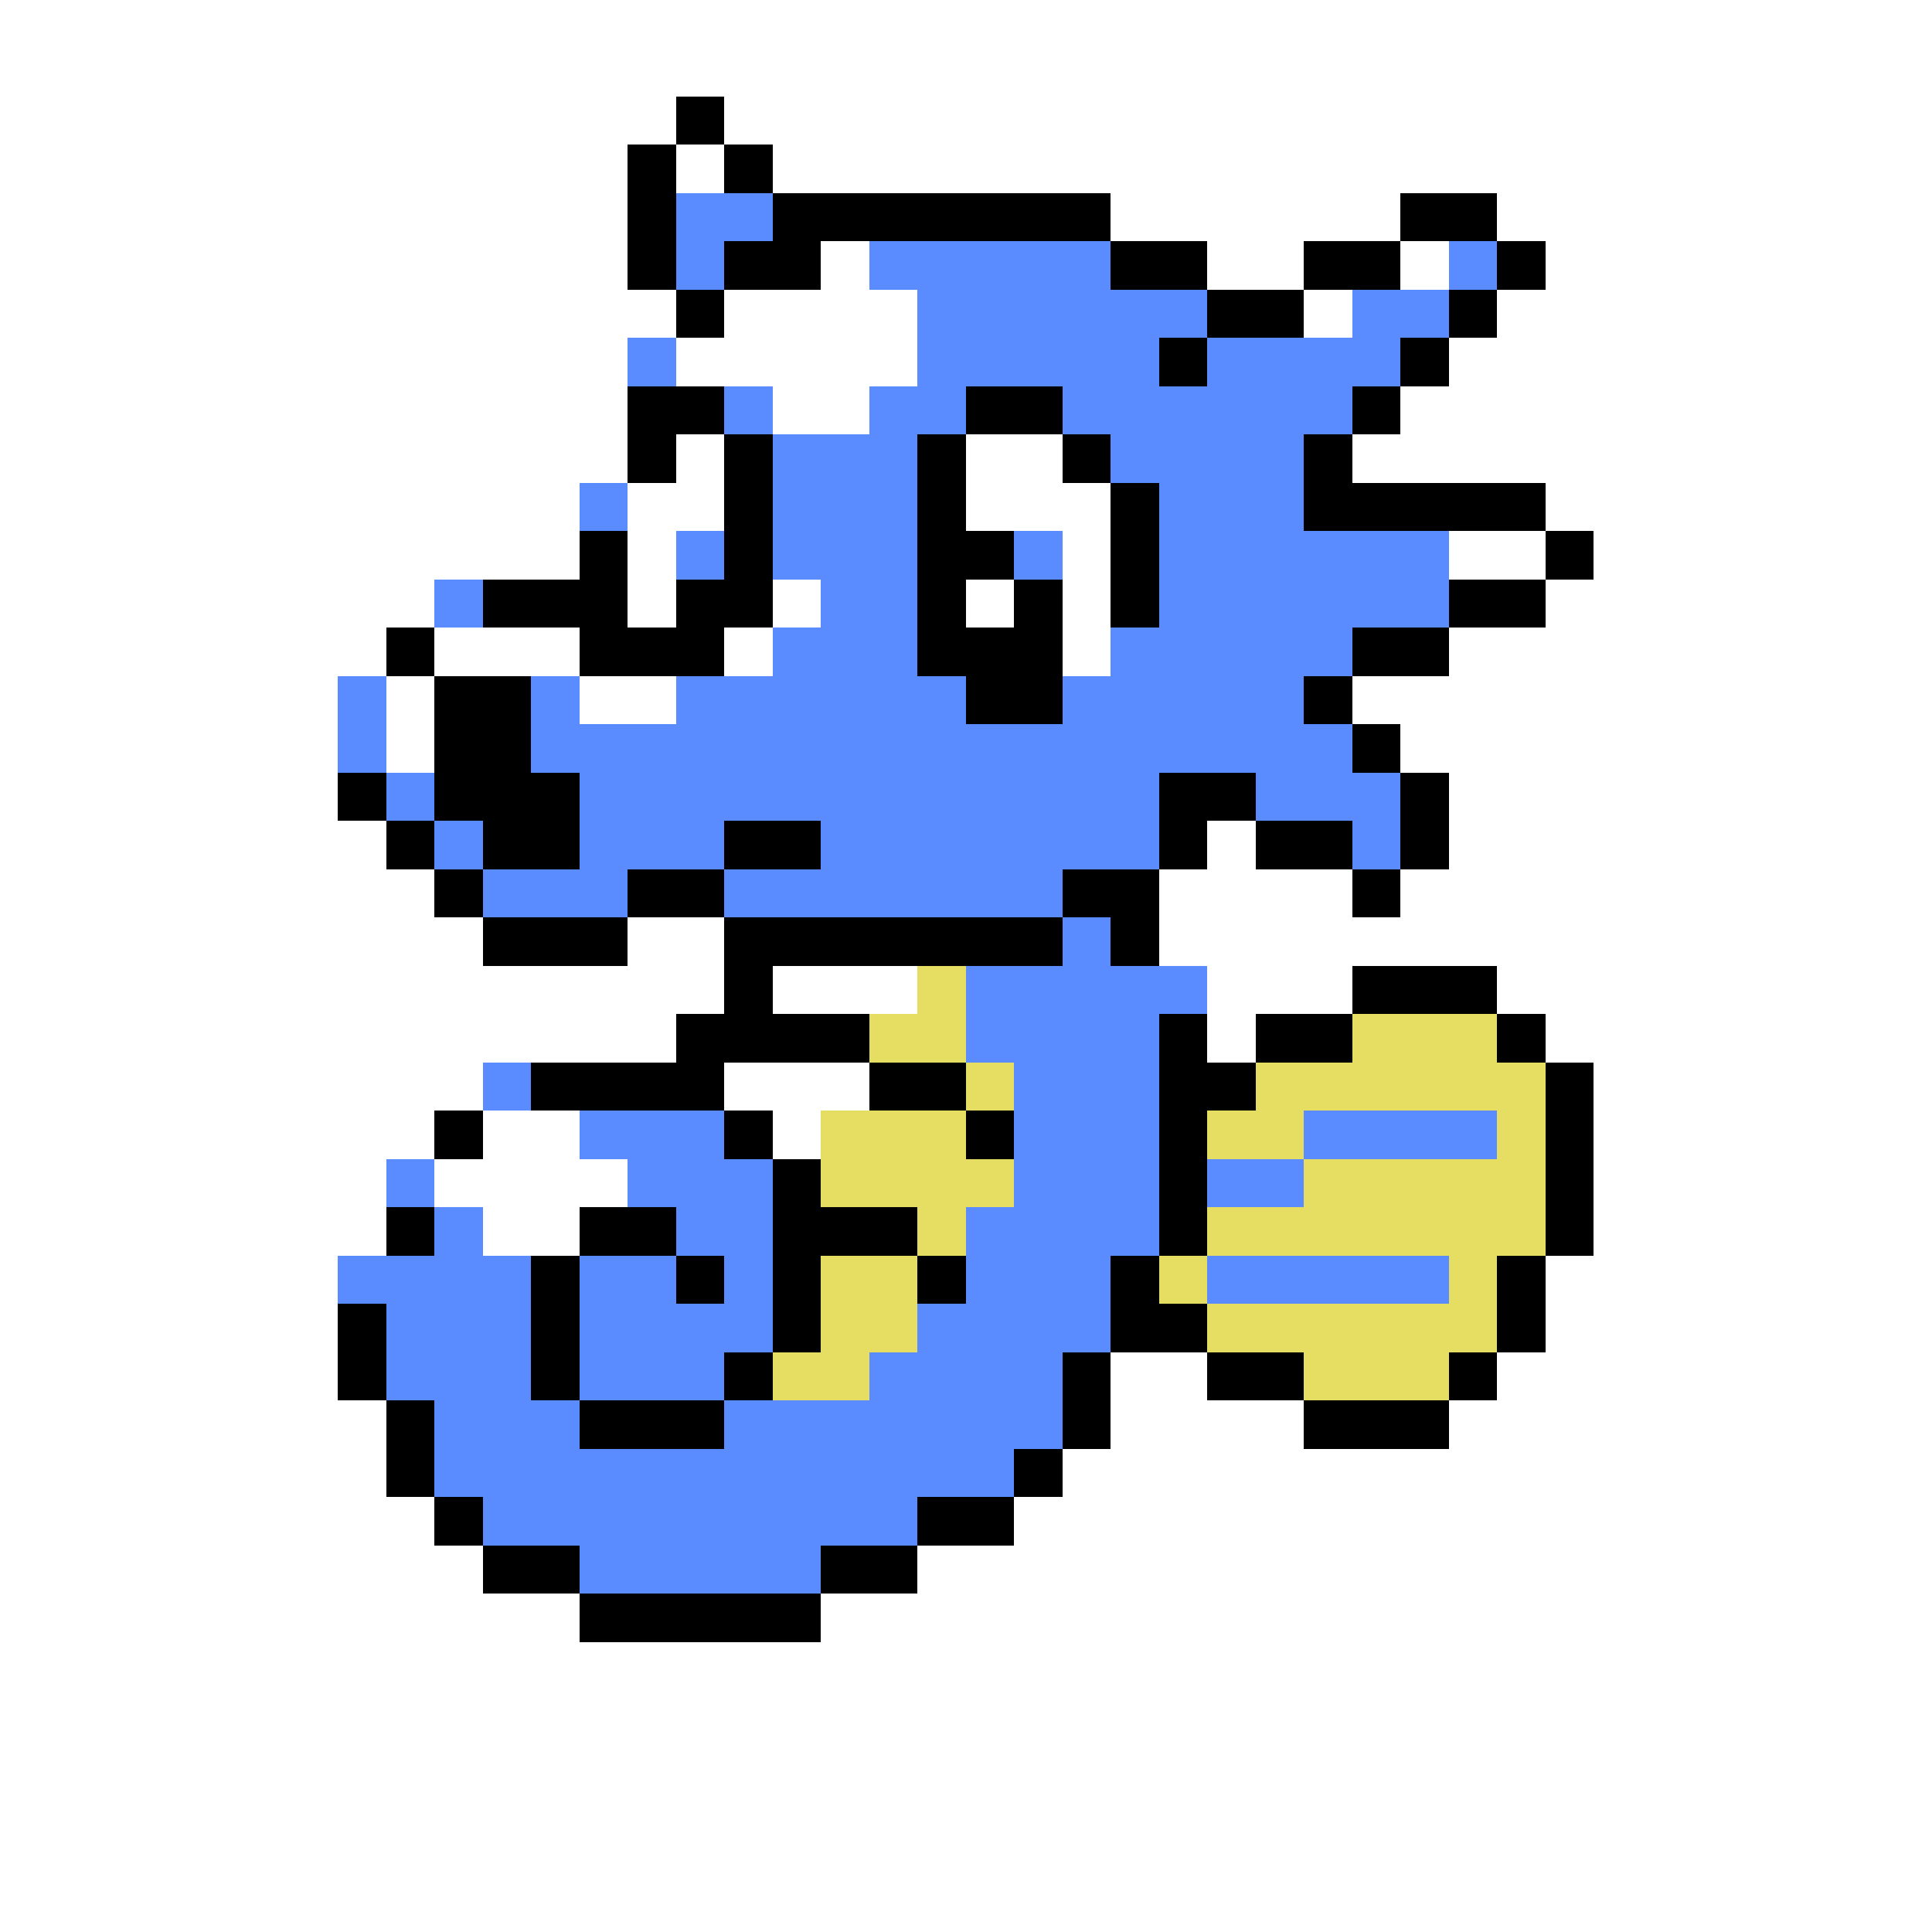 <svg xmlns="http://www.w3.org/2000/svg" viewBox="0 -0.5 40 40" shape-rendering="crispEdges">
<rect x="0" y="-0.5" width="40" height="40" fill="#333333" stroke="none"/>
<path stroke="#ffffff" d="M0 0h40M0 1h40M0 2h14M15 2h25M0 3h13M14 3h1M16 3h24M0 4h13M23 4h6M31 4h9M0 5h13M17 5h1M25 5h2M29 5h1M32 5h8M0 6h14M15 6h4M27 6h1M31 6h9M0 7h13M14 7h5M30 7h10M0 8h13M16 8h2M29 8h11M0 9h13M14 9h1M20 9h2M28 9h12M0 10h12M13 10h2M20 10h3M32 10h8M0 11h12M13 11h1M22 11h1M30 11h2M33 11h7M0 12h9M13 12h1M16 12h1M20 12h1M22 12h1M32 12h8M0 13h8M9 13h3M15 13h1M22 13h1M30 13h10M0 14h7M8 14h1M12 14h2M28 14h12M0 15h7M8 15h1M29 15h11M0 16h7M30 16h10M0 17h8M25 17h1M30 17h10M0 18h9M24 18h4M29 18h11M0 19h10M13 19h2M24 19h16M0 20h15M16 20h3M25 20h3M31 20h9M0 21h14M25 21h1M32 21h8M0 22h10M15 22h3M33 22h7M0 23h9M10 23h2M16 23h1M33 23h7M0 24h8M9 24h4M33 24h7M0 25h8M10 25h2M33 25h7M0 26h7M32 26h8M0 27h7M32 27h8M0 28h7M23 28h2M31 28h9M0 29h8M23 29h4M30 29h10M0 30h8M22 30h18M0 31h9M21 31h19M0 32h10M19 32h21M0 33h12M17 33h23M0 34h40M0 35h40M0 36h40M0 37h40M0 38h40M0 39h40" />
<path stroke="#000000" d="M14 2h1M13 3h1M15 3h1M13 4h1M16 4h7M29 4h2M13 5h1M15 5h2M23 5h2M27 5h2M31 5h1M14 6h1M25 6h2M30 6h1M24 7h1M29 7h1M13 8h2M20 8h2M28 8h1M13 9h1M15 9h1M19 9h1M22 9h1M27 9h1M15 10h1M19 10h1M23 10h1M27 10h5M12 11h1M15 11h1M19 11h2M23 11h1M32 11h1M10 12h3M14 12h2M19 12h1M21 12h1M23 12h1M30 12h2M8 13h1M12 13h3M19 13h3M28 13h2M9 14h2M20 14h2M27 14h1M9 15h2M28 15h1M7 16h1M9 16h3M24 16h2M29 16h1M8 17h1M10 17h2M15 17h2M24 17h1M26 17h2M29 17h1M9 18h1M13 18h2M22 18h2M28 18h1M10 19h3M15 19h7M23 19h1M15 20h1M28 20h3M14 21h4M24 21h1M26 21h2M31 21h1M11 22h4M18 22h2M24 22h2M32 22h1M9 23h1M15 23h1M20 23h1M24 23h1M32 23h1M16 24h1M24 24h1M32 24h1M8 25h1M12 25h2M16 25h3M24 25h1M32 25h1M11 26h1M14 26h1M16 26h1M19 26h1M23 26h1M31 26h1M7 27h1M11 27h1M16 27h1M23 27h2M31 27h1M7 28h1M11 28h1M15 28h1M22 28h1M25 28h2M30 28h1M8 29h1M12 29h3M22 29h1M27 29h3M8 30h1M21 30h1M9 31h1M19 31h2M10 32h2M17 32h2M12 33h5" />
<path stroke="#5a8cff" d="M14 4h2M14 5h1M18 5h5M30 5h1M19 6h6M28 6h2M13 7h1M19 7h5M25 7h4M15 8h1M18 8h2M22 8h6M16 9h3M23 9h4M12 10h1M16 10h3M24 10h3M14 11h1M16 11h3M21 11h1M24 11h6M9 12h1M17 12h2M24 12h6M16 13h3M23 13h5M7 14h1M11 14h1M14 14h6M22 14h5M7 15h1M11 15h17M8 16h1M12 16h12M26 16h3M9 17h1M12 17h3M17 17h7M28 17h1M10 18h3M15 18h7M22 19h1M20 20h5M20 21h4M10 22h1M21 22h3M12 23h3M21 23h3M27 23h4M8 24h1M13 24h3M21 24h3M25 24h2M9 25h1M14 25h2M20 25h4M7 26h4M12 26h2M15 26h1M20 26h3M25 26h5M8 27h3M12 27h4M19 27h4M8 28h3M12 28h3M18 28h4M9 29h3M15 29h7M9 30h12M10 31h9M12 32h5" />
<path stroke="#e6de63" d="M19 20h1M18 21h2M28 21h3M20 22h1M26 22h6M17 23h3M25 23h2M31 23h1M17 24h4M27 24h5M19 25h1M25 25h7M17 26h2M24 26h1M30 26h1M17 27h2M25 27h6M16 28h2M27 28h3" />
</svg>